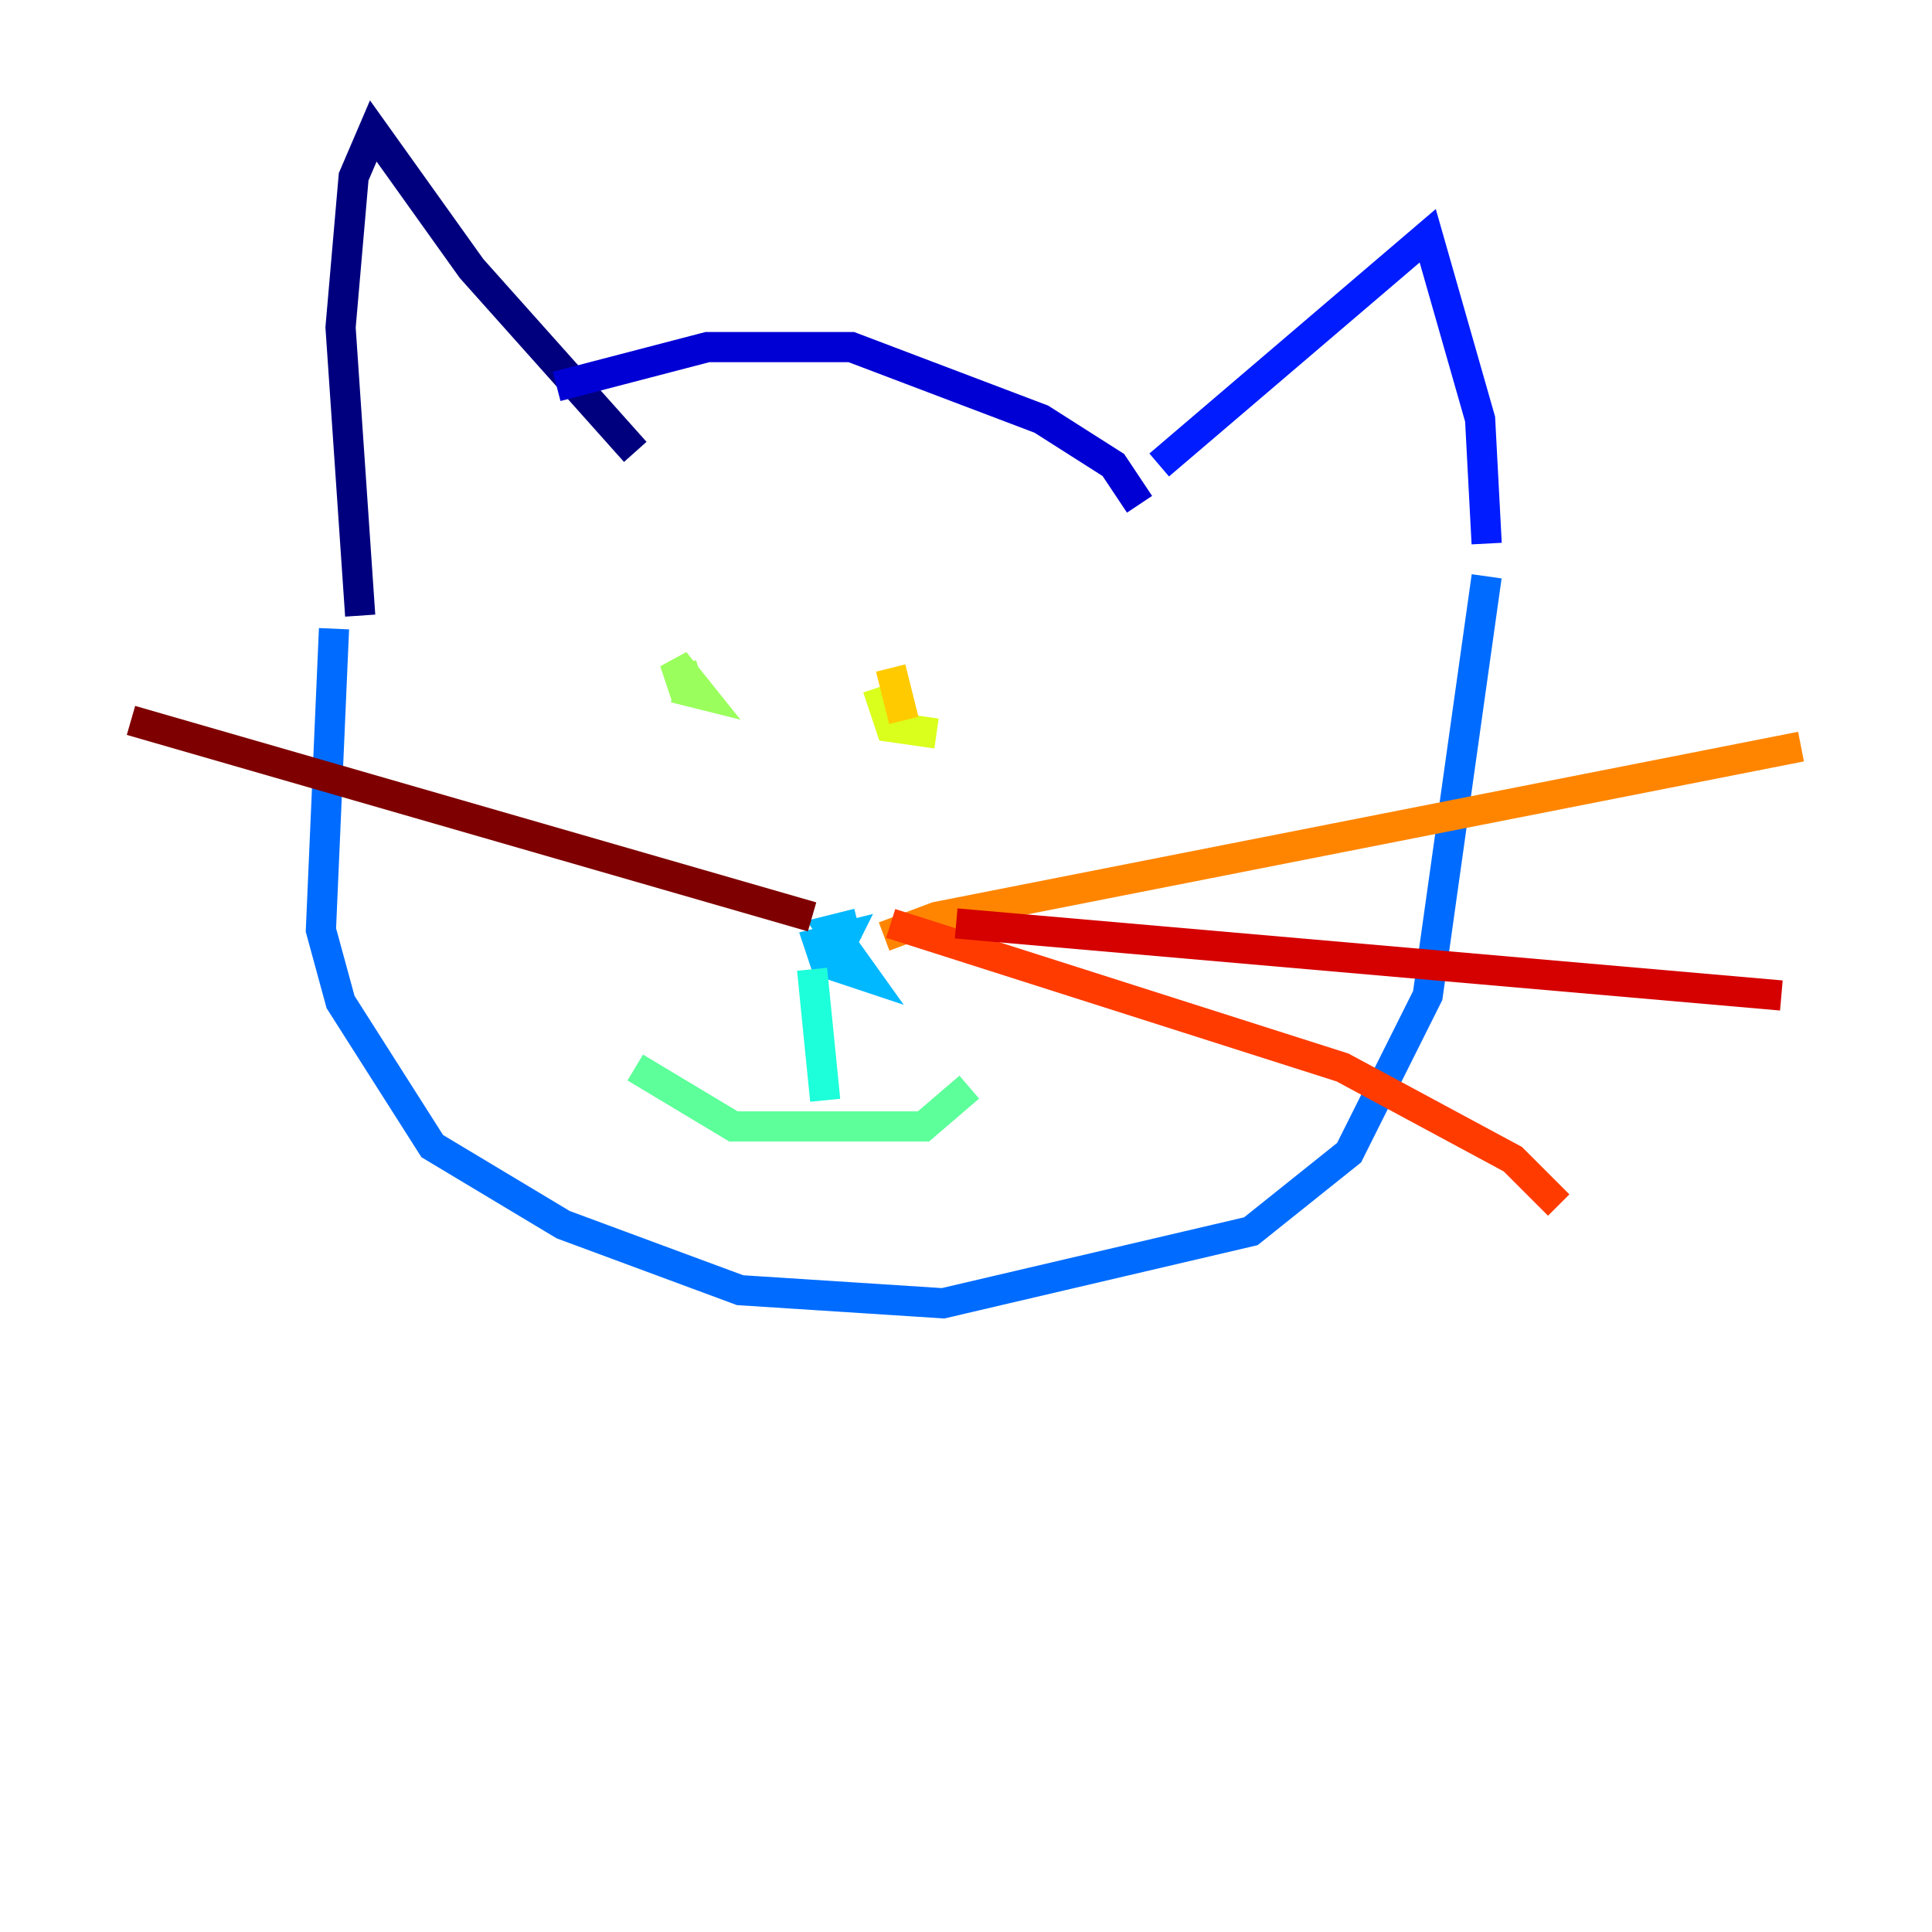 <?xml version="1.0" encoding="utf-8" ?>
<svg baseProfile="tiny" height="128" version="1.2" viewBox="0,0,128,128" width="128" xmlns="http://www.w3.org/2000/svg" xmlns:ev="http://www.w3.org/2001/xml-events" xmlns:xlink="http://www.w3.org/1999/xlink"><defs /><polyline fill="none" points="42.088,29.939 31.241,17.79 24.732,8.678 23.43,11.715 22.563,21.695 23.864,40.786" stroke="#00007f" stroke-width="2" /><polyline fill="none" points="36.881,25.6 46.861,22.997 56.407,22.997 68.99,27.77 73.763,30.807 75.498,33.41" stroke="#0000d5" stroke-width="2" /><polyline fill="none" points="76.8,30.807 94.59,15.62 98.061,27.77 98.495,36.014" stroke="#001cff" stroke-width="2" /><polyline fill="none" points="22.129,41.654 21.261,61.614 22.563,66.386 28.637,75.932 37.315,81.139 49.031,85.478 62.481,86.346 82.875,81.573 89.383,76.366 94.59,65.953 98.495,38.183" stroke="#006cff" stroke-width="2" /><polyline fill="none" points="56.841,61.18 55.105,61.614 57.275,64.651 54.671,63.783 54.237,62.481 55.973,62.047 55.539,62.915" stroke="#00b8ff" stroke-width="2" /><polyline fill="none" points="53.803,64.217 54.671,72.895" stroke="#1cffda" stroke-width="2" /><polyline fill="none" points="42.088,70.725 48.597,74.63 61.18,74.63 64.217,72.027" stroke="#5cff9a" stroke-width="2" /><polyline fill="none" points="46.427,44.691 45.125,45.125 44.691,43.824 46.427,45.993 44.691,45.559" stroke="#9aff5c" stroke-width="2" /><polyline fill="none" points="62.047,48.597 59.01,48.163 58.142,45.559" stroke="#daff1c" stroke-width="2" /><polyline fill="none" points="59.01,44.258 59.878,47.729" stroke="#ffcb00" stroke-width="2" /><polyline fill="none" points="58.576,62.047 62.047,60.746 119.322,49.464" stroke="#ff8500" stroke-width="2" /><polyline fill="none" points="59.01,61.18 88.949,70.725 100.231,76.8 103.268,79.837" stroke="#ff3b00" stroke-width="2" /><polyline fill="none" points="63.349,61.18 118.02,65.953" stroke="#d50000" stroke-width="2" /><polyline fill="none" points="53.803,60.746 8.678,47.729" stroke="#7f0000" stroke-width="2" /></svg>